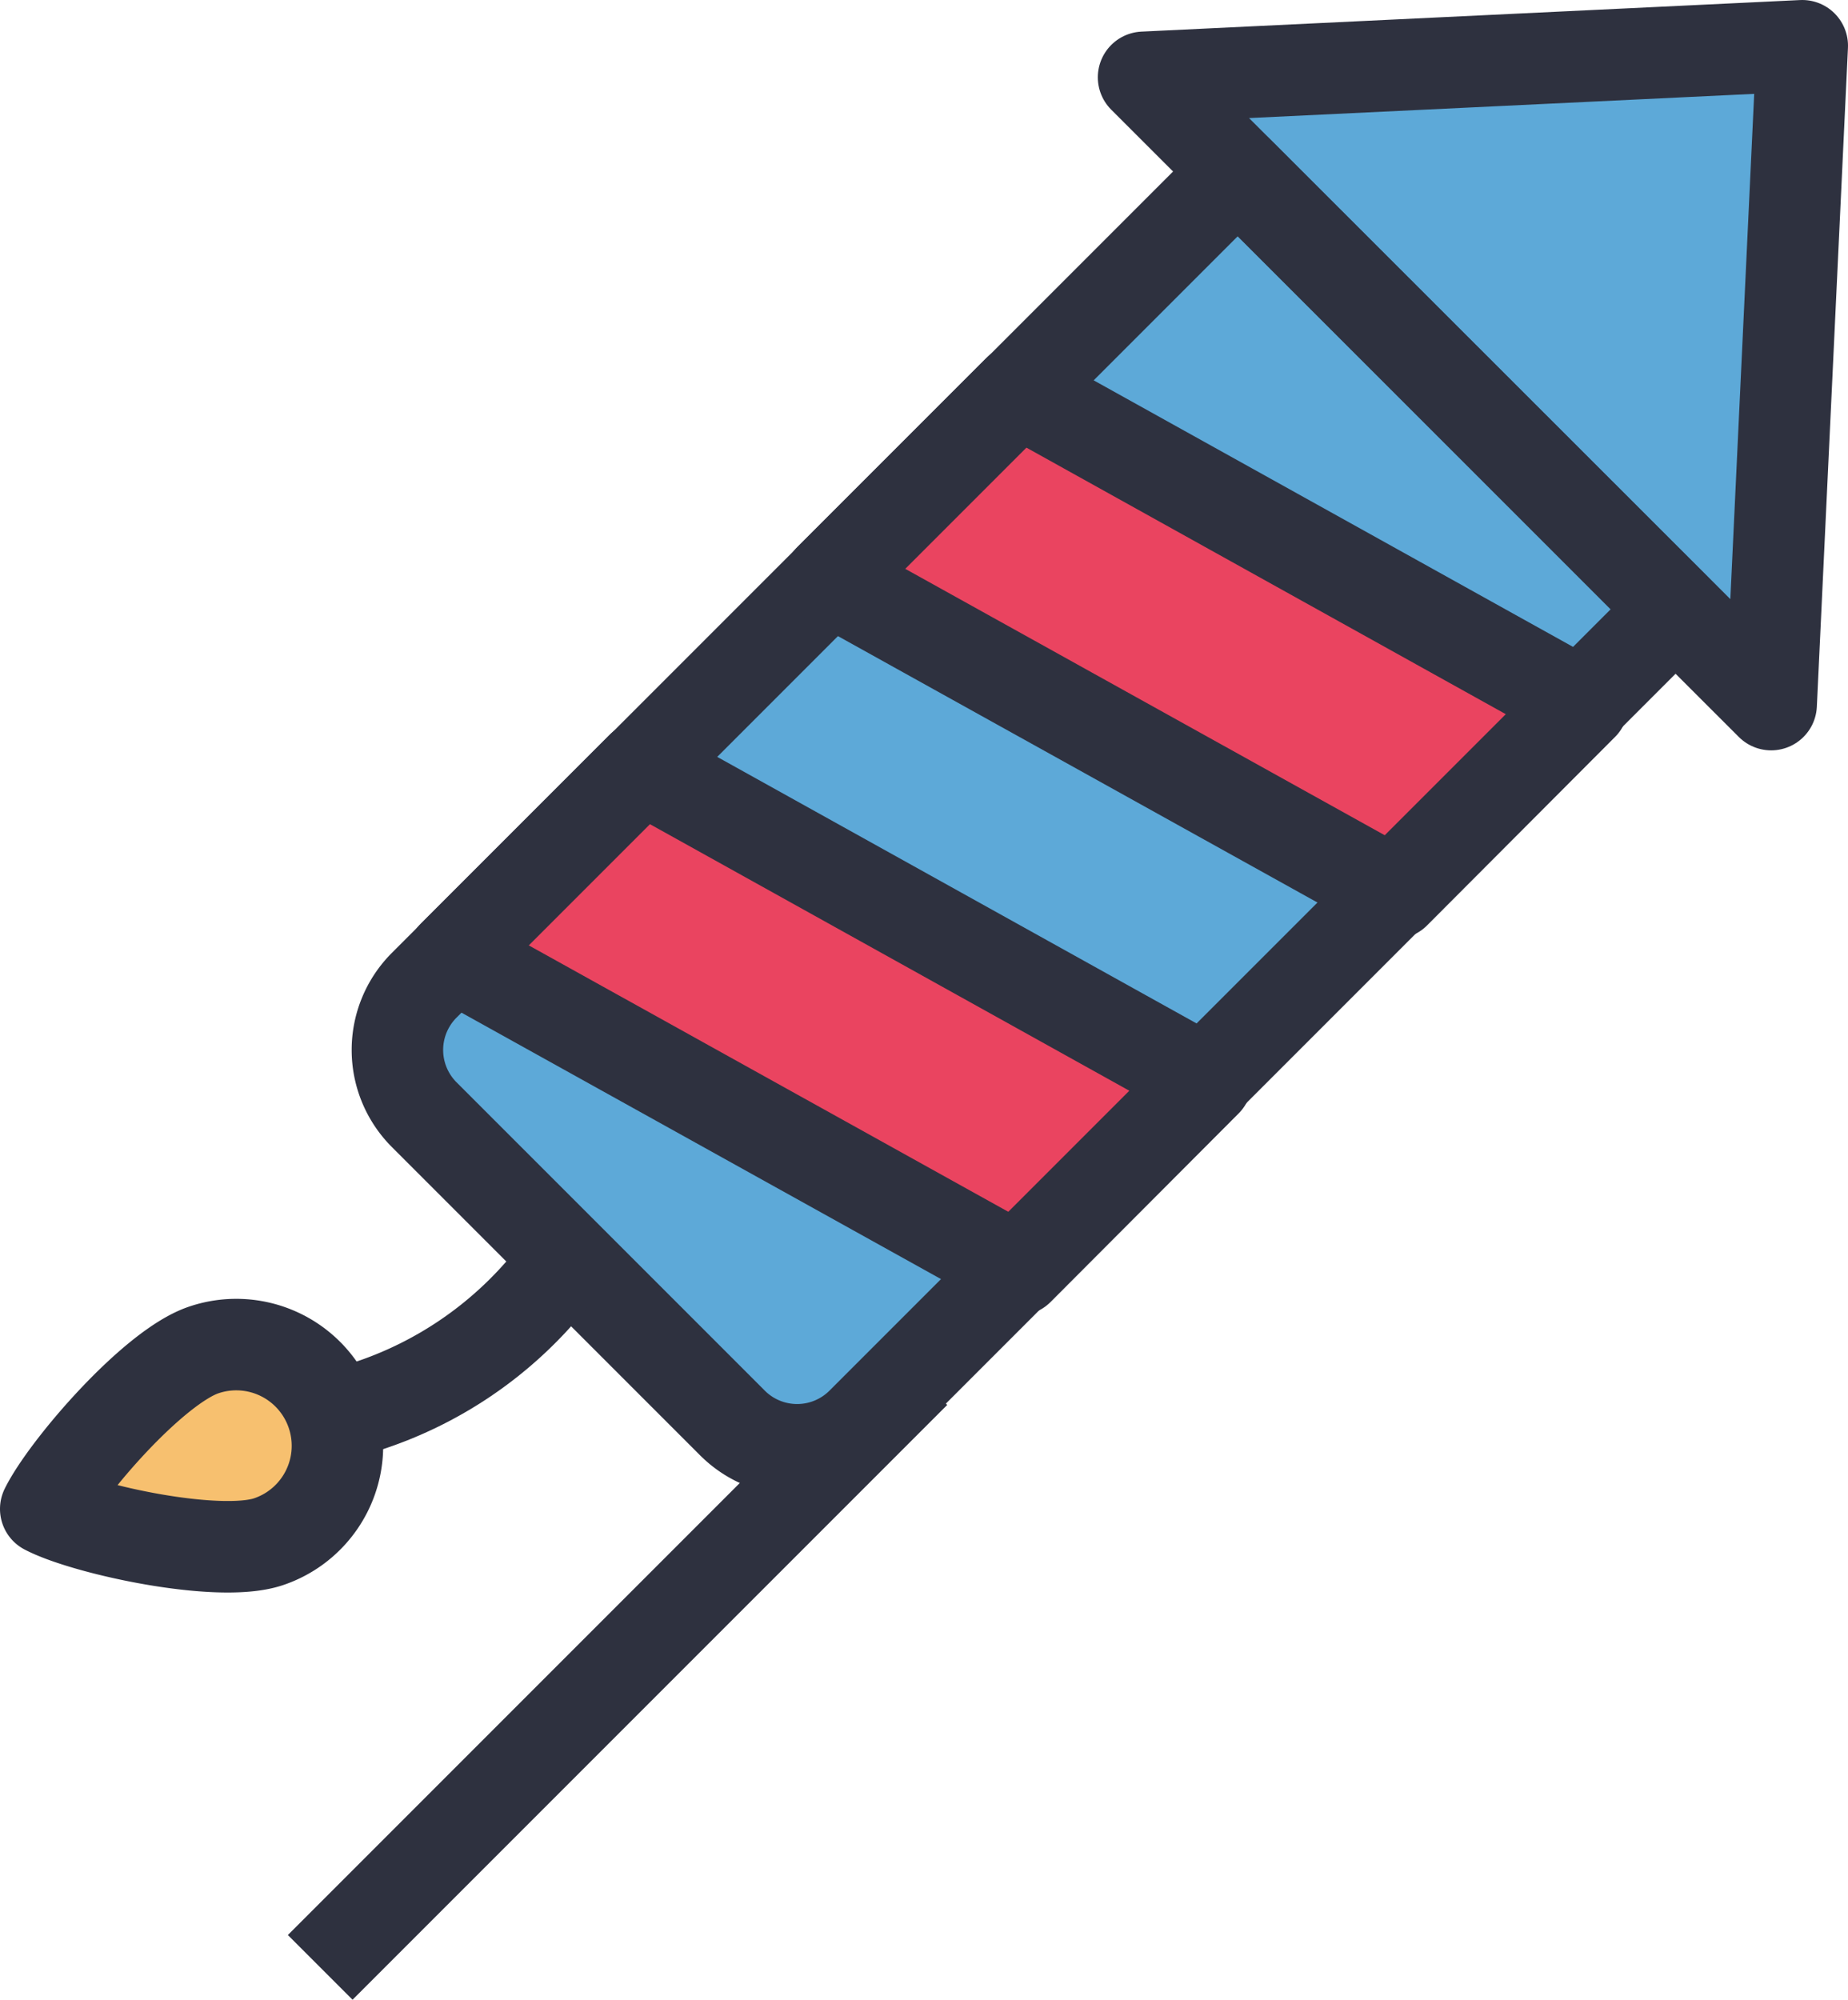 <svg xmlns="http://www.w3.org/2000/svg" viewBox="0 0 40.4 43.71"><defs><style>.cls-1{fill:#f7c06f;}.cls-2{fill:#5da9d8;}.cls-3{fill:#ea4460;}.cls-4{fill:none;stroke:#2e313f;stroke-linejoin:round;stroke-width:2px;}</style></defs><title>firework</title><g id="Layer_2" data-name="Layer 2"><g id="Outlines"><path class="cls-1" d="M5.86,33.7c-1.1.36-4-.27-4.86-.72.44-.89,2.36-3.12,3.47-3.48a2.21,2.21,0,1,1,1.39,4.2Z"/><path class="cls-2" d="M15.47,4.57H29a0,0,0,0,1,0,0V29.72a2,2,0,0,1-2,2H17.47a2,2,0,0,1-2-2V4.57a0,0,0,0,1,0,0Z" transform="translate(19.35 -10.42) rotate(45)"/><polygon class="cls-2" points="39.4 1 25 1.69 38.72 15.4 39.4 1"/><polygon class="cls-3" points="30.49 19.52 18.14 12.66 22.26 8.54 34.6 15.4 30.49 19.52"/><polygon class="cls-3" points="22.26 27.75 9.91 20.89 14.03 16.77 26.37 23.63 22.26 27.75"/><path class="cls-4" d="M5.86,33.7c-1.1.36-4-.27-4.86-.72.44-.89,2.36-3.12,3.47-3.48a2.21,2.21,0,1,1,1.39,4.2Z"/><path class="cls-4" d="M15.47,4.57H29a0,0,0,0,1,0,0V29.72a2,2,0,0,1-2,2H17.47a2,2,0,0,1-2-2V4.57a0,0,0,0,1,0,0Z" transform="translate(19.35 -10.42) rotate(45)"/><polygon class="cls-4" points="39.4 1 25 1.69 38.72 15.4 39.4 1"/><polygon class="cls-4" points="30.49 19.52 18.14 12.66 22.26 8.54 34.6 15.4 30.49 19.52"/><polygon class="cls-4" points="22.26 27.75 9.91 20.89 14.03 16.77 26.37 23.63 22.26 27.75"/><line class="cls-4" x1="20" y1="30" x2="7" y2="43"/><path class="cls-4" d="M12.4,27.49A8.56,8.56,0,0,1,7,31"/></g></g></svg>